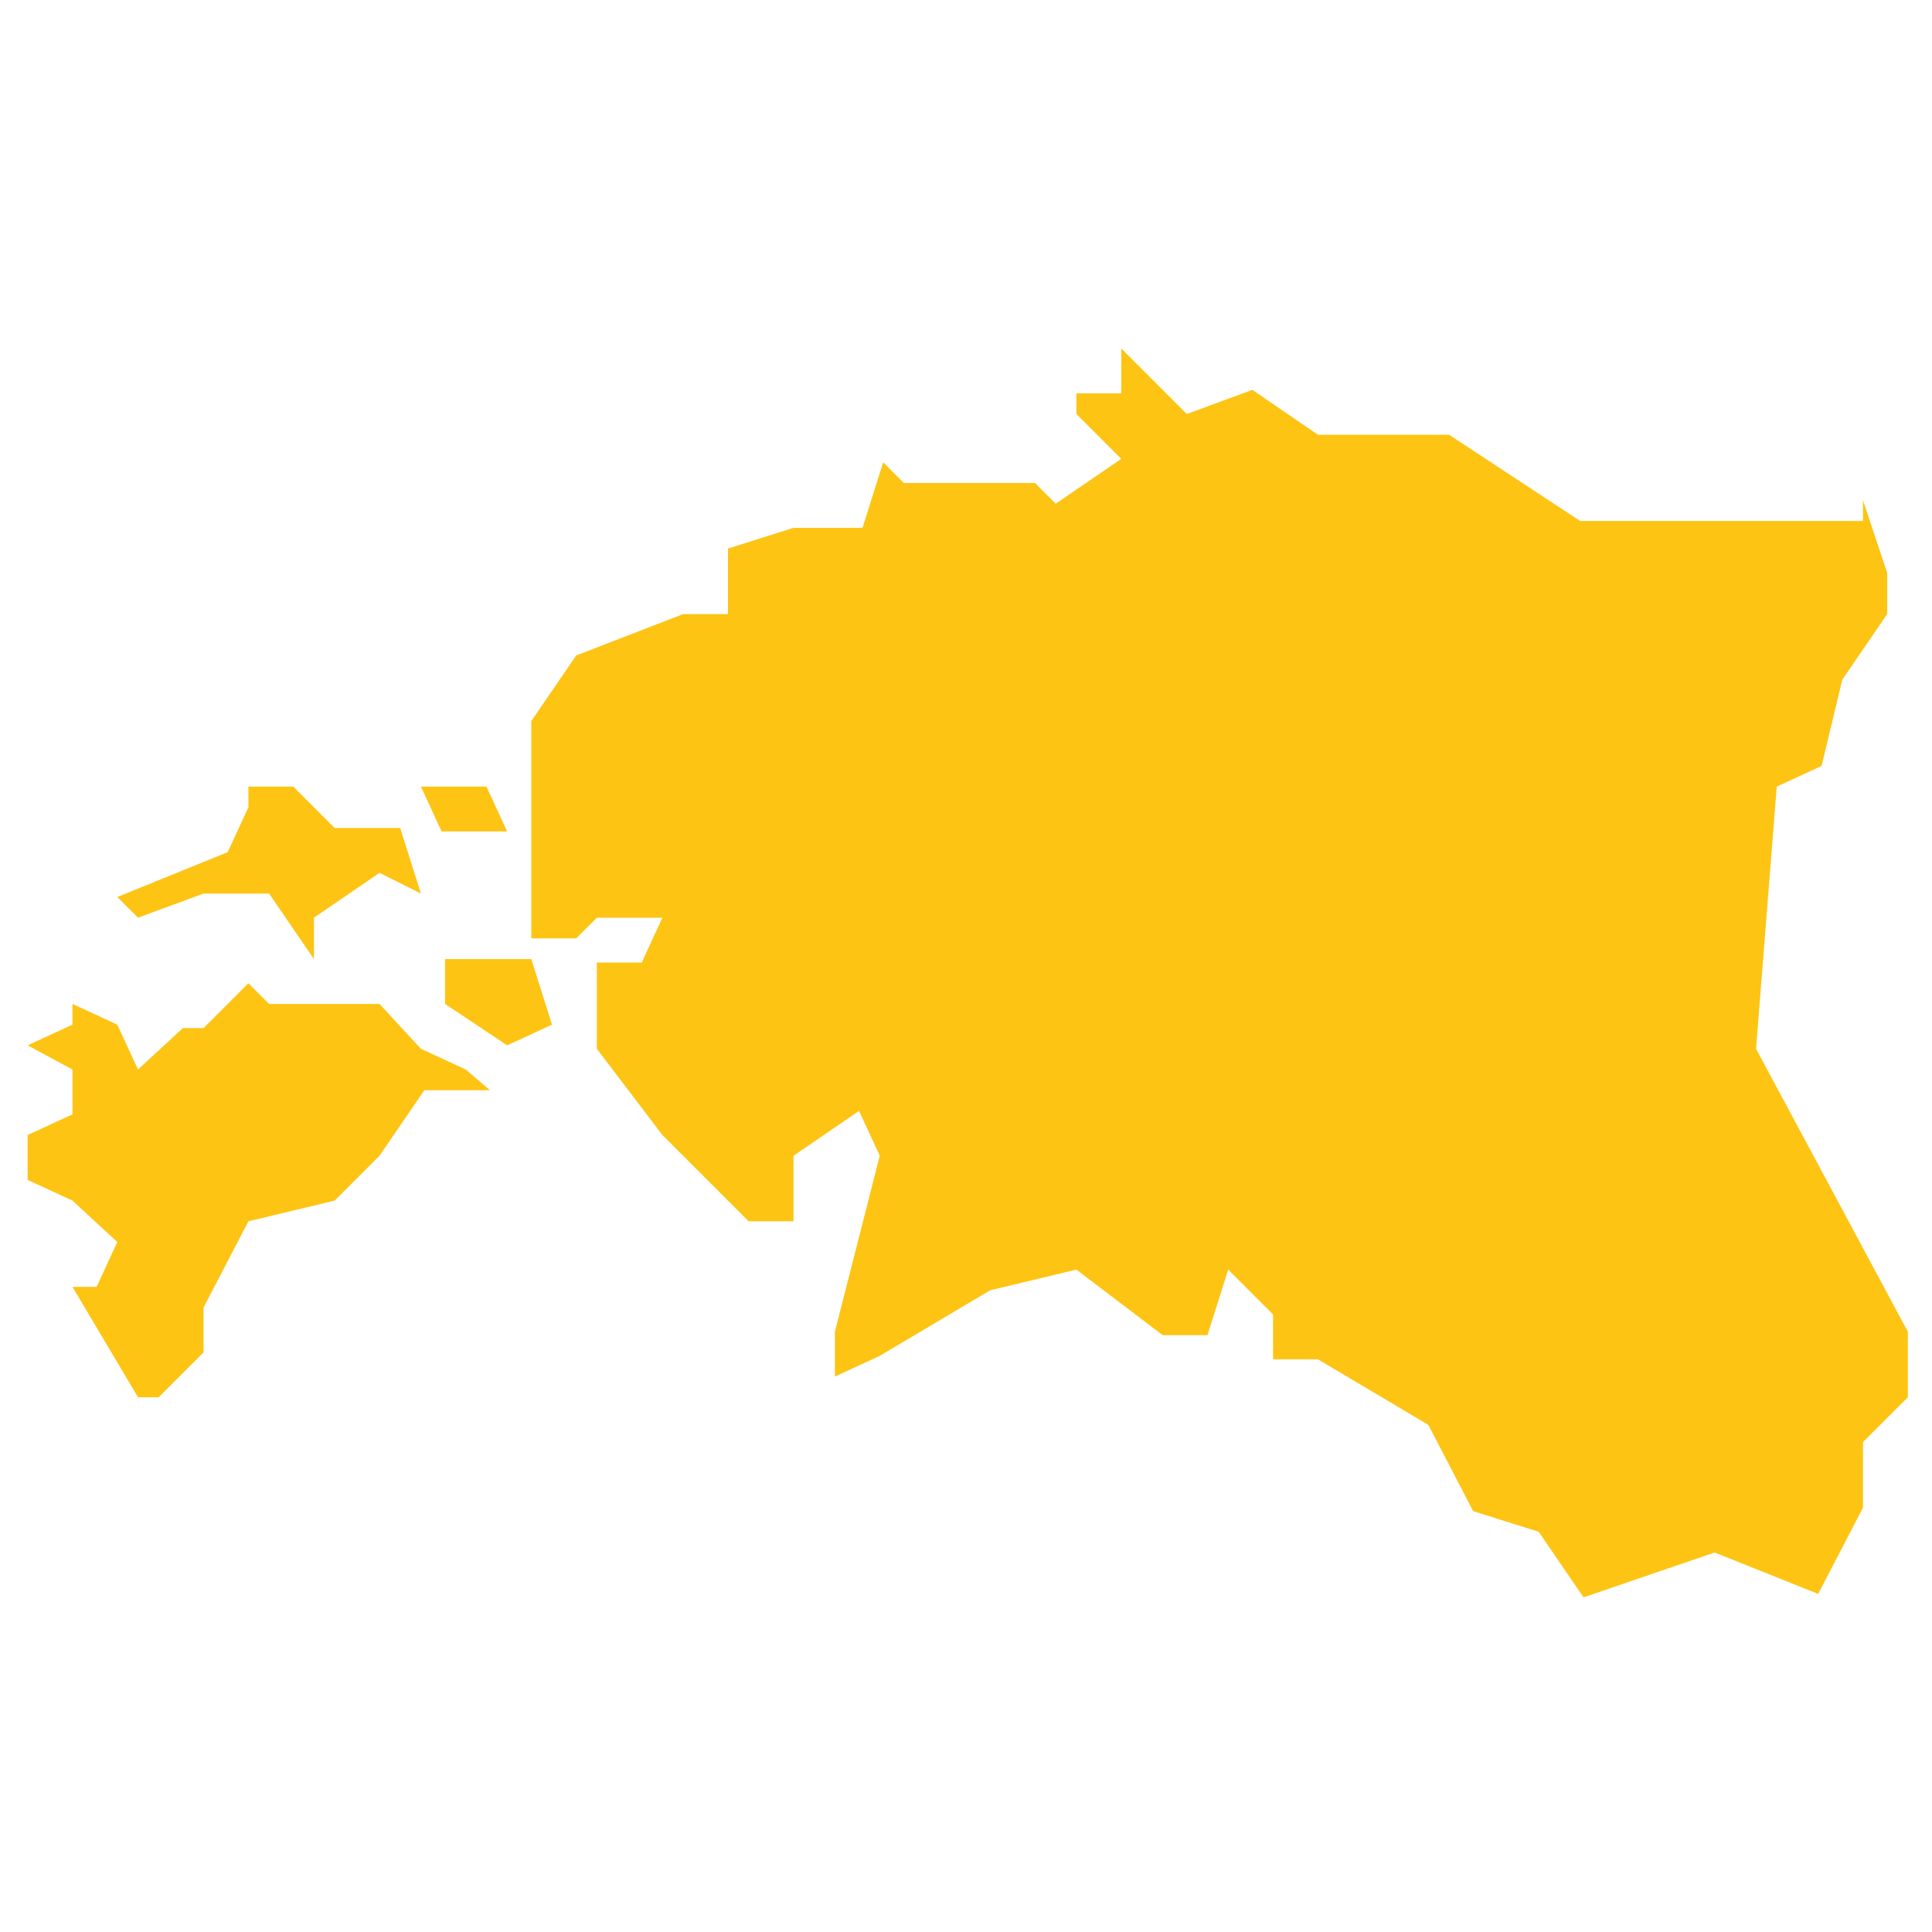 <?xml version="1.0" encoding="utf-8"?>
<!-- Generator: Adobe Illustrator 19.2.0, SVG Export Plug-In . SVG Version: 6.00 Build 0)  -->
<svg version="1.1" id="Layer_1" xmlns="http://www.w3.org/2000/svg" xmlns:xlink="http://www.w3.org/1999/xlink" x="0px" y="0px"
	 viewBox="0 0 56 56" style="enable-background:new 0 0 56 56;" xml:space="preserve">
<style type="text/css">
	.st0{fill:#FDC414;}
</style>
<path id="Estonia" class="st0" d="M52.7,46.2l1.3-2.5v-1.9l1.3-1.3v-1.9l-4.4-8.2l0.6-7.6l1.3-0.6l0.6-2.5l1.3-1.9v-0.6v-0.6
	L54,14.5v0.6h-8.2L42,12.6h-3.8l-1.9-1.3L34.4,12l-1.9-1.9v1.3h-1.3V12l1.3,1.3l-1.9,1.3l-0.6-0.6h-3.8l-0.6-0.6l-0.6,1.9H23
	l-1.9,0.6v1.9h-1.3L16.7,19l-1.3,1.9v6.3h1.3l0.6-0.6h1.9l-0.6,1.3h-1.3v2.5l1.9,2.5l2.5,2.5H23v-1.9l1.9-1.3l0.6,1.3l-1.3,5.1v1.3
	l1.3-0.6l3.2-1.9l2.5-0.6l2.5,1.9H35l0.6-1.9l1.3,1.3l0,1.3h1.3l3.2,1.9l1.3,2.5l1.9,0.6l1.3,1.9l3.8-1.3L52.7,46.2L52.7,46.2z
	 M12.2,22.8h1.9l0.6,1.3h-1.9L12.2,22.8L12.2,22.8z M9.1,27.8l-1.3-1.9H5.9L4,26.6l-0.6-0.6l3.2-1.3l0.6-1.3v-0.6h1.3L9.7,24h1.9
	l0.6,1.9L11,25.3l-1.9,1.3V27.8L9.1,27.8z M12.9,29.1v-1.3h2.5l0.6,1.9l-1.3,0.6L12.9,29.1L12.9,29.1z M4,40.5h0.6l1.3-1.3v-1.3
	l1.3-2.5l2.5-0.6l1.3-1.3l1.3-1.9h1.3h0.6L13.5,31l-1.3-0.6L11,29.1H7.8l-0.6-0.6l-1.3,1.3H5.3L4,31l-0.6-1.3l-1.3-0.6v0.6l-1.3,0.6
	L2.1,31v1.3l-1.3,0.6v1.3l1.3,0.6L3.4,36l-0.6,1.3H2.1L4,40.5z"/>
</svg>

